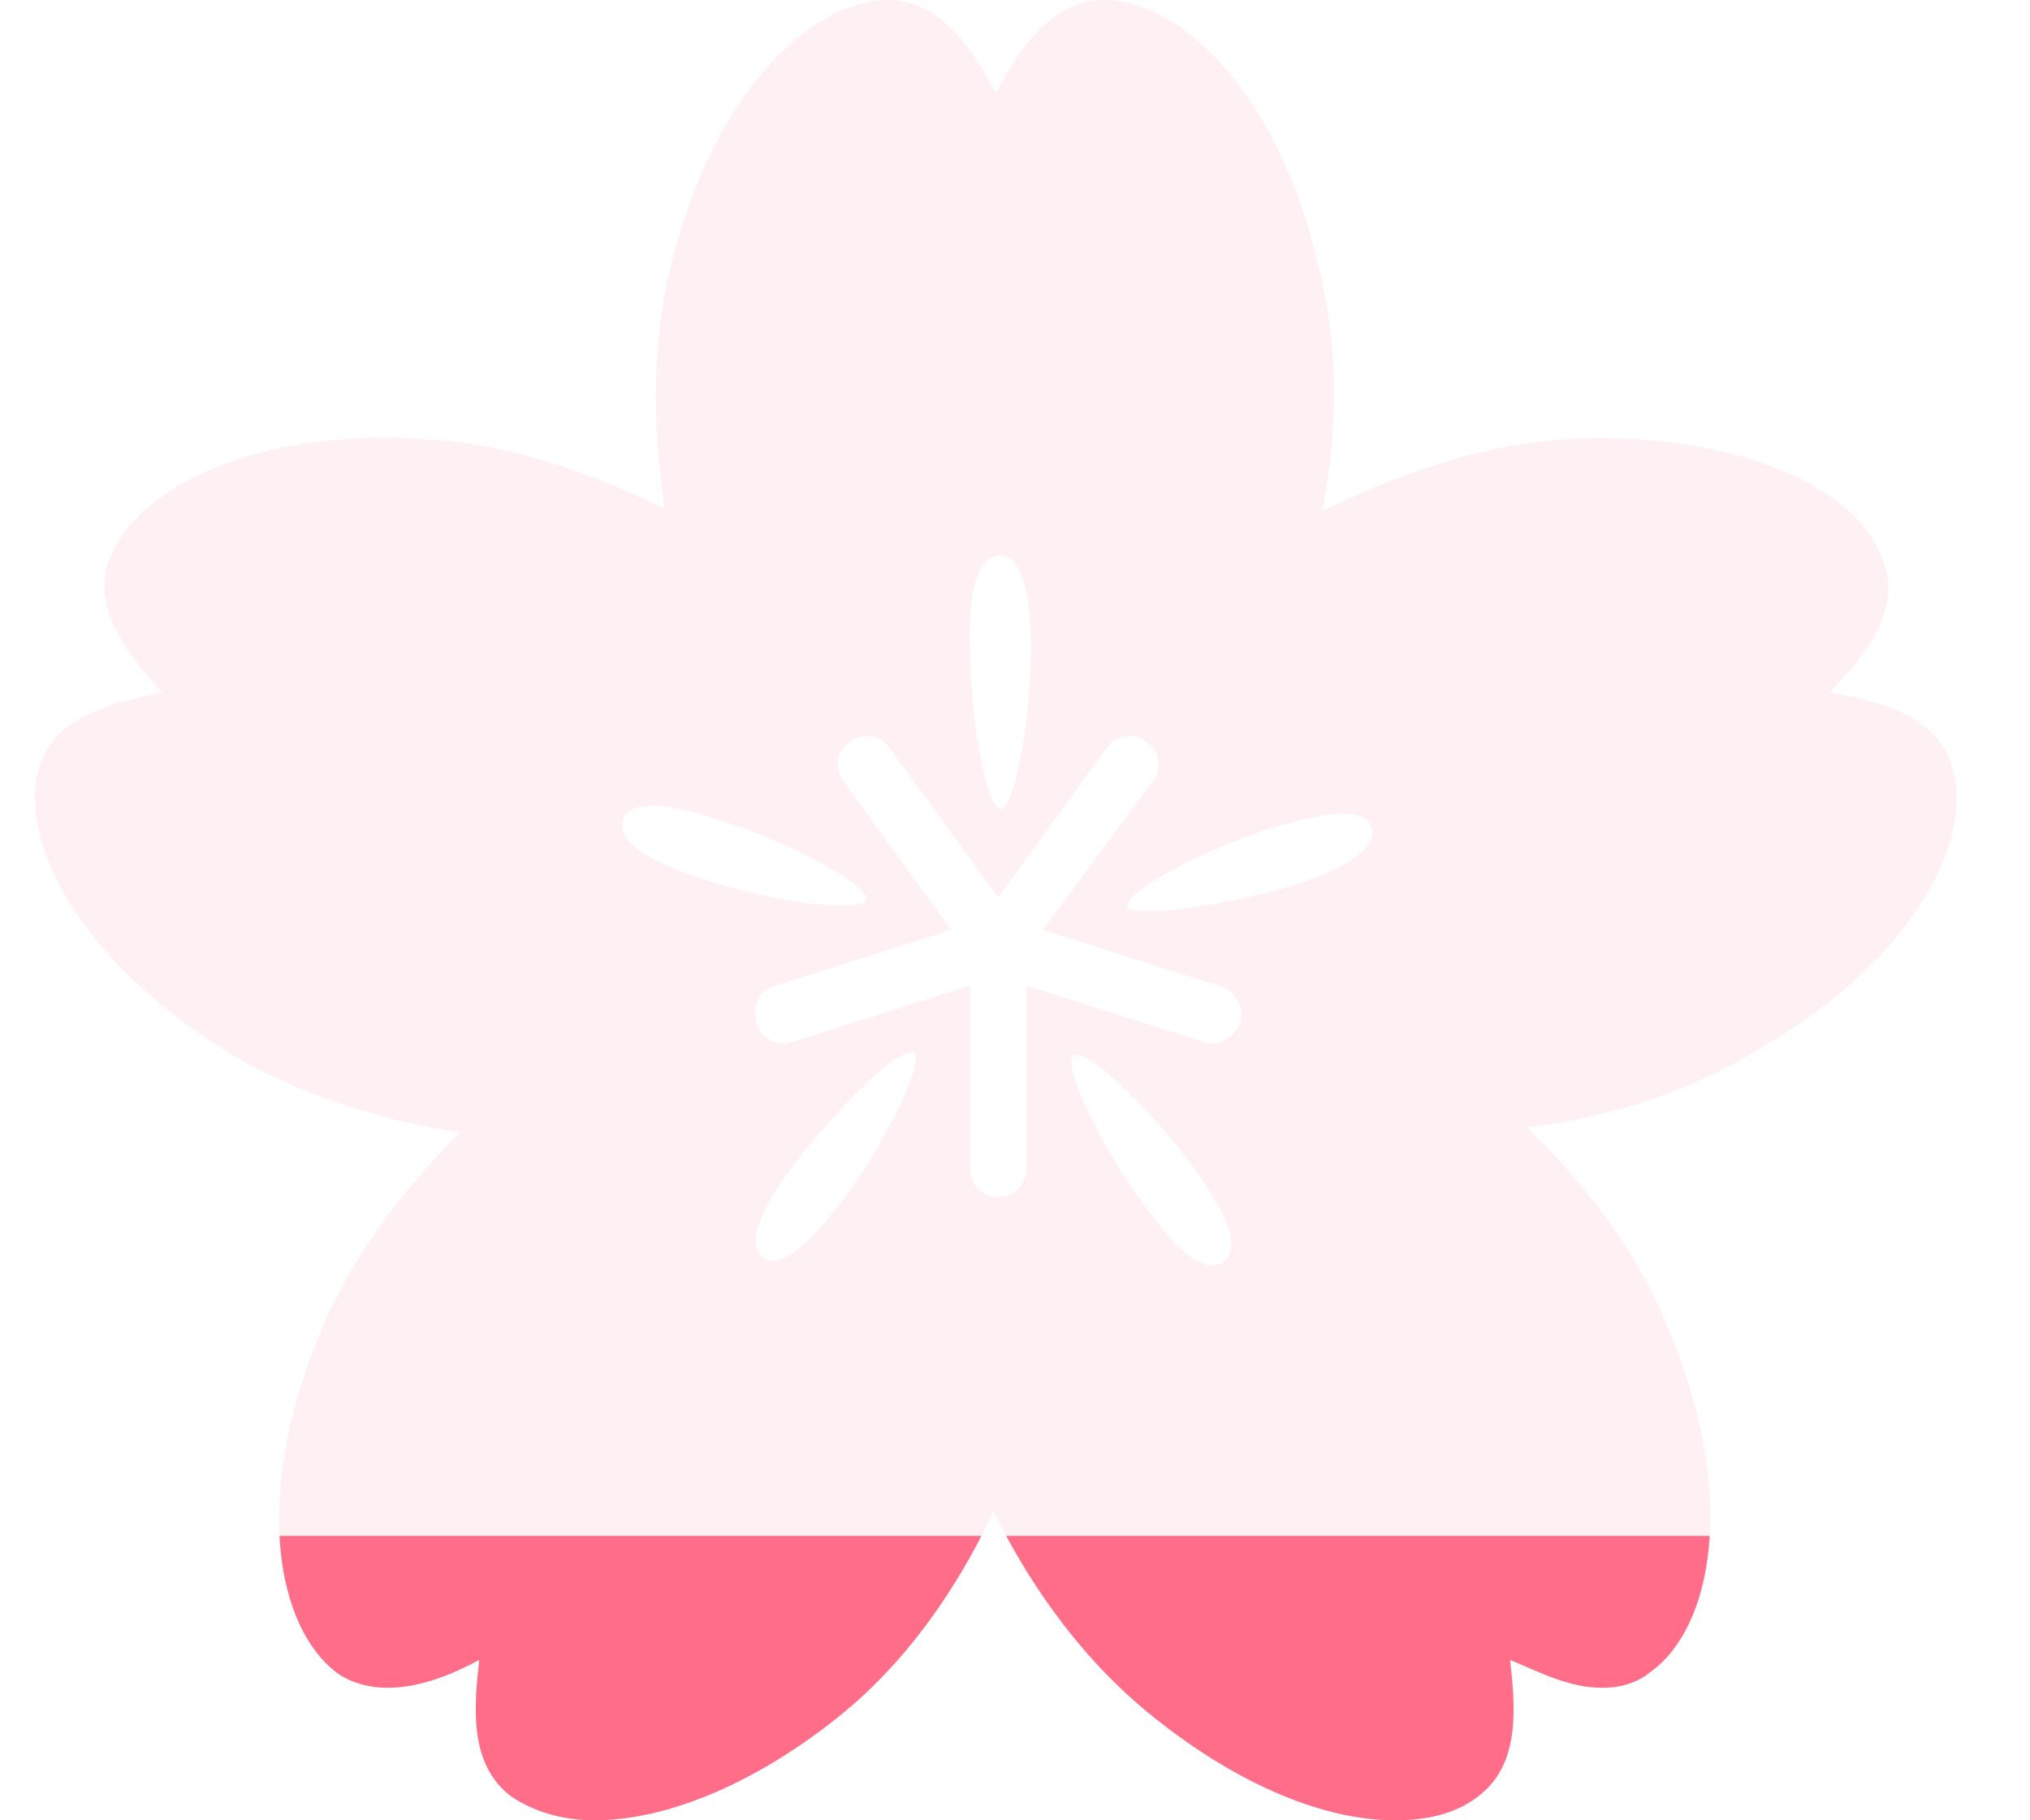 <svg width="29" height="26" viewBox="0 0 29 26" fill="none" xmlns="http://www.w3.org/2000/svg">
<g clip-path="url(#clip0)">
<path d="M27.88 10.925C27.645 10.194 26.773 9.995 26.135 9.895C26.571 9.43 27.175 8.766 26.907 8.036C26.538 6.874 24.592 6.143 22.345 6.276C20.969 6.375 19.762 6.874 18.889 7.305C19.057 6.442 19.191 5.147 18.822 3.752C18.252 1.295 16.843 0 15.77 0C14.998 0 14.528 0.764 14.226 1.328C13.925 0.764 13.455 0 12.683 0C11.61 0 10.201 1.295 9.597 3.752C9.262 5.047 9.362 6.342 9.496 7.272C8.624 6.84 7.417 6.342 6.075 6.276C3.861 6.11 1.949 6.874 1.546 8.036C1.311 8.766 1.915 9.43 2.318 9.895C1.68 10.028 0.808 10.194 0.573 10.925C0.238 11.921 1.043 13.648 3.223 15.009C4.364 15.706 5.639 16.038 6.578 16.171C5.907 16.835 5.068 17.831 4.565 19.06C3.592 21.418 3.961 23.277 4.834 23.908C5.035 24.041 5.27 24.107 5.538 24.107C6.008 24.107 6.477 23.908 6.846 23.709C6.779 24.34 6.679 25.203 7.316 25.668C7.618 25.867 8.02 26 8.49 26C9.564 26 10.872 25.436 12.079 24.439C13.153 23.543 13.824 22.381 14.193 21.584C14.629 22.48 15.334 23.576 16.373 24.439C17.581 25.436 18.856 26 19.929 26C20.399 26 20.802 25.9 21.103 25.668C21.741 25.203 21.64 24.34 21.573 23.709C21.976 23.875 22.412 24.107 22.881 24.107C23.15 24.107 23.384 24.041 23.586 23.875C24.458 23.244 24.827 21.384 23.854 19.027C23.351 17.765 22.512 16.769 21.808 16.105C22.68 16.005 23.988 15.706 25.196 14.943C27.41 13.648 28.215 11.921 27.88 10.925ZM14.294 7.936C14.528 7.936 14.73 8.268 14.73 9.264C14.73 10.261 14.495 11.556 14.294 11.556C14.092 11.556 13.857 10.261 13.857 9.264C13.824 8.268 14.025 7.936 14.294 7.936ZM8.893 11.722C8.96 11.489 9.329 11.389 10.302 11.722C11.274 12.02 12.415 12.651 12.381 12.851C12.314 13.05 11.006 12.884 10.033 12.552C9.094 12.253 8.826 11.954 8.893 11.722ZM12.046 17.134C11.442 17.931 11.107 18.097 10.905 17.964C10.704 17.831 10.738 17.433 11.341 16.636C11.945 15.839 12.885 14.909 13.052 15.042C13.22 15.142 12.65 16.337 12.046 17.134ZM17.48 18.031C17.279 18.163 16.91 18.031 16.34 17.201C15.736 16.404 15.166 15.208 15.334 15.075C15.501 14.943 16.474 15.872 17.044 16.669C17.648 17.499 17.682 17.865 17.48 18.031ZM17.715 14.611C17.648 14.777 17.48 14.909 17.313 14.909C17.279 14.909 17.212 14.909 17.178 14.876L14.663 14.079V16.702C14.663 16.935 14.461 17.101 14.26 17.101C14.025 17.101 13.857 16.902 13.857 16.702V14.079L11.341 14.876C11.308 14.876 11.241 14.909 11.207 14.909C11.04 14.909 10.872 14.81 10.805 14.611C10.738 14.378 10.838 14.146 11.073 14.079L13.589 13.282L12.046 11.157C11.912 10.958 11.945 10.725 12.147 10.593C12.348 10.46 12.583 10.493 12.717 10.692L14.26 12.817L15.803 10.692C15.937 10.493 16.206 10.46 16.373 10.593C16.575 10.725 16.608 10.991 16.474 11.157L14.897 13.282L17.413 14.079C17.648 14.146 17.782 14.378 17.715 14.611ZM18.453 12.651C17.48 12.95 16.172 13.116 16.105 12.95C16.038 12.751 17.212 12.12 18.185 11.821C19.158 11.522 19.527 11.589 19.594 11.821C19.661 12.054 19.426 12.352 18.453 12.651Z" fill="#FF6D88" fill-opacity="0.1"/>
<g clip-path="url(#clip1)">
<path d="M27.88 10.925C27.645 10.194 26.773 9.995 26.135 9.895C26.571 9.43 27.175 8.766 26.907 8.036C26.538 6.874 24.592 6.143 22.345 6.276C20.969 6.375 19.762 6.874 18.889 7.305C19.057 6.442 19.191 5.147 18.822 3.752C18.252 1.295 16.843 0 15.77 0C14.998 0 14.528 0.764 14.226 1.328C13.925 0.764 13.455 0 12.683 0C11.61 0 10.201 1.295 9.597 3.752C9.262 5.047 9.362 6.342 9.496 7.272C8.624 6.84 7.417 6.342 6.075 6.276C3.861 6.11 1.949 6.874 1.546 8.036C1.311 8.766 1.915 9.43 2.318 9.895C1.68 10.028 0.808 10.194 0.573 10.925C0.238 11.921 1.043 13.648 3.223 15.009C4.364 15.706 5.639 16.038 6.578 16.171C5.907 16.835 5.068 17.831 4.565 19.06C3.592 21.418 3.961 23.277 4.834 23.908C5.035 24.041 5.27 24.107 5.538 24.107C6.008 24.107 6.477 23.908 6.846 23.709C6.779 24.34 6.679 25.203 7.316 25.668C7.618 25.867 8.02 26 8.49 26C9.564 26 10.872 25.436 12.079 24.439C13.153 23.543 13.824 22.381 14.193 21.584C14.629 22.48 15.334 23.576 16.373 24.439C17.581 25.436 18.856 26 19.929 26C20.399 26 20.802 25.9 21.103 25.668C21.741 25.203 21.64 24.34 21.573 23.709C21.976 23.875 22.412 24.107 22.881 24.107C23.15 24.107 23.384 24.041 23.586 23.875C24.458 23.244 24.827 21.384 23.854 19.027C23.351 17.765 22.512 16.769 21.808 16.105C22.68 16.005 23.988 15.706 25.196 14.943C27.41 13.648 28.215 11.921 27.88 10.925ZM14.294 7.936C14.528 7.936 14.73 8.268 14.73 9.264C14.73 10.261 14.495 11.556 14.294 11.556C14.092 11.556 13.857 10.261 13.857 9.264C13.824 8.268 14.025 7.936 14.294 7.936ZM8.893 11.722C8.96 11.489 9.329 11.389 10.302 11.722C11.274 12.02 12.415 12.651 12.381 12.851C12.314 13.05 11.006 12.884 10.033 12.552C9.094 12.253 8.826 11.954 8.893 11.722ZM12.046 17.134C11.442 17.931 11.107 18.097 10.905 17.964C10.704 17.831 10.738 17.433 11.341 16.636C11.945 15.839 12.885 14.909 13.052 15.042C13.22 15.142 12.65 16.337 12.046 17.134ZM17.48 18.031C17.279 18.163 16.91 18.031 16.34 17.201C15.736 16.404 15.166 15.208 15.334 15.075C15.501 14.943 16.474 15.872 17.044 16.669C17.648 17.499 17.682 17.865 17.48 18.031ZM17.715 14.611C17.648 14.777 17.48 14.909 17.313 14.909C17.279 14.909 17.212 14.909 17.178 14.876L14.663 14.079V16.702C14.663 16.935 14.461 17.101 14.26 17.101C14.025 17.101 13.857 16.902 13.857 16.702V14.079L11.341 14.876C11.308 14.876 11.241 14.909 11.207 14.909C11.04 14.909 10.872 14.81 10.805 14.611C10.738 14.378 10.838 14.146 11.073 14.079L13.589 13.282L12.046 11.157C11.912 10.958 11.945 10.725 12.147 10.593C12.348 10.46 12.583 10.493 12.717 10.692L14.26 12.817L15.803 10.692C15.937 10.493 16.206 10.46 16.373 10.593C16.575 10.725 16.608 10.991 16.474 11.157L14.897 13.282L17.413 14.079C17.648 14.146 17.782 14.378 17.715 14.611ZM18.453 12.651C17.48 12.95 16.172 13.116 16.105 12.95C16.038 12.751 17.212 12.12 18.185 11.821C19.158 11.522 19.527 11.589 19.594 11.821C19.661 12.054 19.426 12.352 18.453 12.651Z" fill="#FF6D88"/>
</g>
</g>
<defs>
<clipPath id="clip0">
<path d="M0.5 0H28.5V26H0.5V0Z" fill="white"/>
</clipPath>
<clipPath id="clip1">
<rect x="0.5" y="21.938" width="28" height="4.062" fill="white"/>
</clipPath>
</defs>
</svg>
